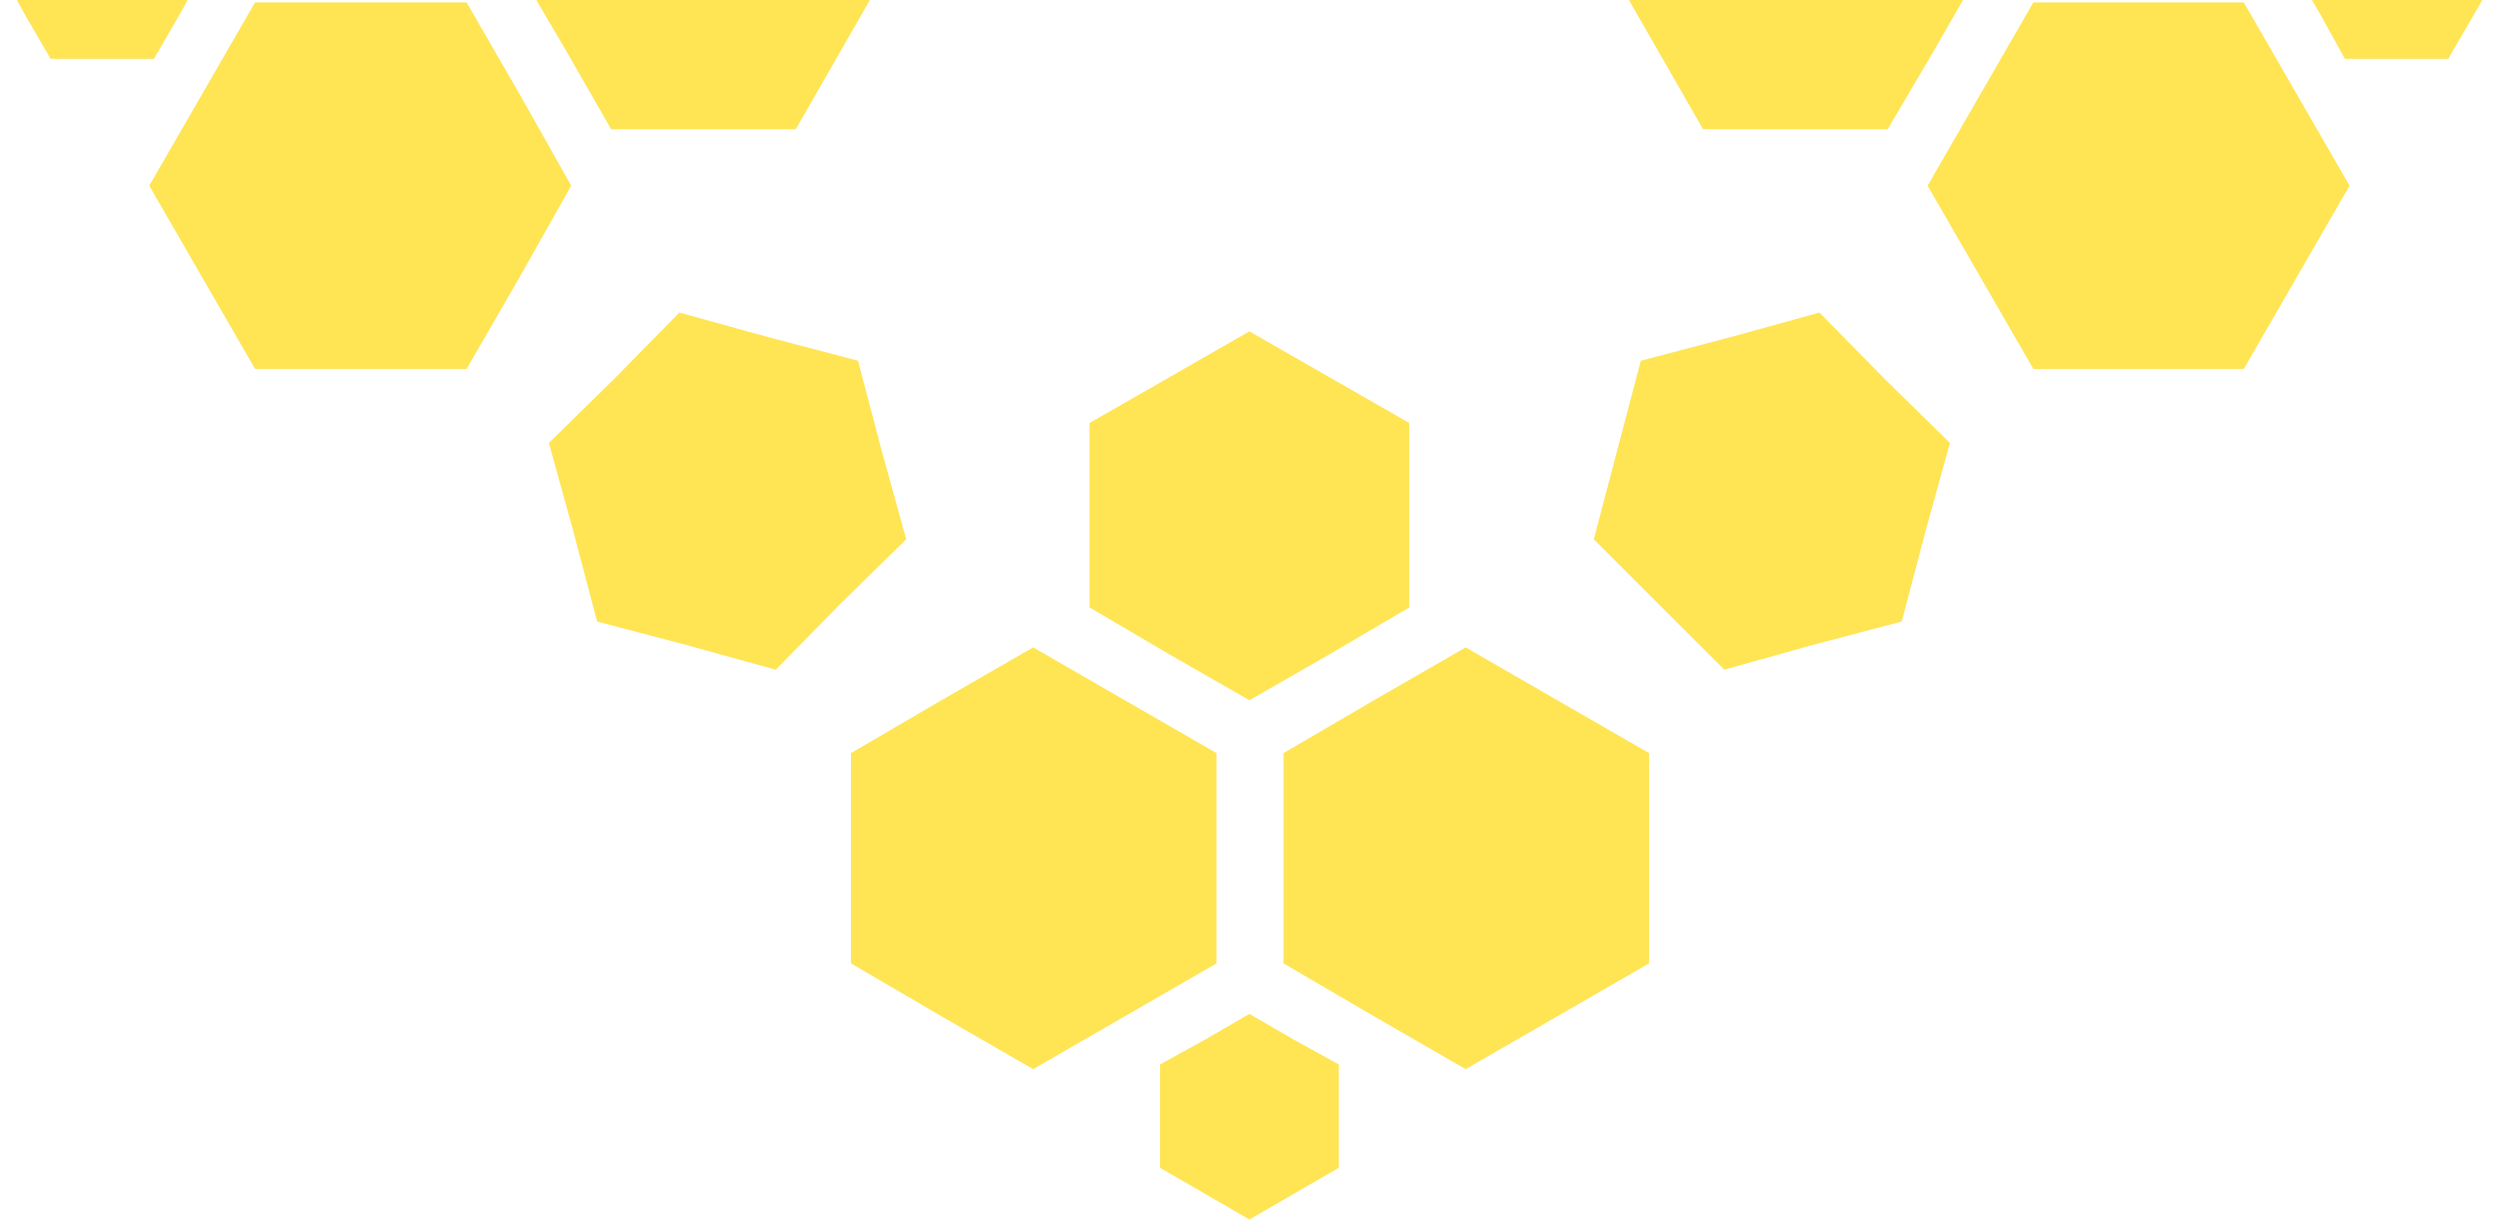 <svg width="123" height="60" viewBox="0 0 123 60" fill="none" xmlns="http://www.w3.org/2000/svg">
<path fill-rule="evenodd" clip-rule="evenodd" d="M50.831 -55.602L55.341 -53.001L59.852 -50.399V-45.197V-39.995L55.341 -37.452L50.831 -34.851L46.32 -37.452L41.867 -39.995V-45.197V-50.399L46.32 -53.001L50.831 -55.602ZM29.377 -33.579L33.772 -34.735L38.166 -35.949L41.347 -32.712L44.585 -29.533L43.371 -25.14L42.214 -20.748L37.819 -19.592L33.425 -18.378L30.244 -21.615L27.006 -24.794L28.22 -29.187L29.377 -33.579ZM80.728 17.748L85.123 16.592L89.518 15.378L92.698 18.615L95.936 21.794L94.722 26.187L93.566 30.579L89.171 31.735L84.834 32.949L81.595 29.712L78.415 26.533L79.571 22.14L80.728 17.748ZM93.566 -33.579L94.722 -29.187L95.936 -24.794L92.698 -21.615L89.518 -18.378L85.123 -19.592L80.728 -20.748L79.571 -25.14L78.415 -29.533L81.595 -32.712L84.834 -35.949L89.171 -34.735L93.566 -33.579ZM72.111 -55.602L76.622 -53.001L81.133 -50.399V-45.197V-39.995L76.622 -37.452L72.111 -34.851L67.601 -37.452L63.148 -39.995V-45.197V-50.399L67.601 -53.001L72.111 -55.602ZM61.471 -63L63.669 -61.728L65.866 -60.457V-57.913V-55.37L63.669 -54.099L61.471 -52.885L59.274 -54.099L57.076 -55.37V-57.913V-60.457L59.274 -61.728L61.471 -63ZM61.471 -37.452L65.403 -35.198L69.336 -32.886V-28.377V-23.811L65.403 -21.557L61.471 -19.303L57.539 -21.557L53.606 -23.811V-28.377V-32.886L57.539 -35.198L61.471 -37.452ZM50.831 52.602L55.341 50.001L59.852 47.399V42.197V37.053L55.341 34.452L50.831 31.851L46.32 34.452L41.867 37.053V42.197V47.399L46.32 50.001L50.831 52.602ZM72.111 52.602L76.622 50.001L81.133 47.399V42.197V37.053L76.622 34.452L72.111 31.851L67.601 34.452L63.148 37.053V42.197V47.399L67.601 50.001L72.111 52.602ZM61.471 60L63.669 58.728L65.866 57.457V54.913V52.37L63.669 51.157L61.471 49.885L59.274 51.157L57.076 52.37V54.913V57.457L59.274 58.728L61.471 60ZM61.471 34.452L65.403 32.198L69.336 29.886V25.377V20.811L65.403 18.557L61.471 16.303L57.539 18.557L53.606 20.811V25.377V29.886L57.539 32.198L61.471 34.452ZM7.344 9.135L9.946 4.627L12.549 0.118H17.753H22.958L25.56 4.627L28.104 9.135L25.56 13.644L22.958 18.152H17.753H12.549L9.946 13.644L7.344 9.135ZM7.344 -12.135L9.946 -16.644L12.549 -21.152H17.753H22.958L25.56 -16.644L28.104 -12.135L25.56 -7.627L22.958 -3.118H17.753H12.549L9.946 -7.627L7.344 -12.135ZM0 -1.5L1.214 -3.696L2.487 -5.893H5.031H7.575L8.848 -3.696L10.062 -1.5L8.848 0.696L7.575 2.893H5.031H2.487L1.214 0.696L0 -1.5ZM25.502 -1.5L27.815 -5.43L30.07 -9.361H34.581H39.15L41.405 -5.43L43.66 -1.5L41.405 2.43L39.15 6.361H34.581H30.07L27.815 2.43L25.502 -1.5ZM115.598 9.135L112.996 4.627L110.394 0.118H105.189H100.042L97.44 4.627L94.838 9.135L97.44 13.644L100.042 18.152H105.189H110.394L112.996 13.644L115.598 9.135ZM115.598 -12.135L112.996 -16.644L110.394 -21.152H105.189H100.042L97.44 -16.644L94.838 -12.135L97.44 -7.627L100.042 -3.118H105.189H110.394L112.996 -7.627L115.598 -12.135ZM123 -1.5L121.728 -3.696L120.456 -5.893H117.911H115.367L114.152 -3.696L112.88 -1.5L114.152 0.696L115.367 2.893H117.911H120.456L121.728 0.696L123 -1.5ZM97.44 -1.5L95.185 -5.43L92.872 -9.361H88.361H83.793L81.537 -5.43L79.282 -1.5L81.537 2.43L83.793 6.361H88.361H92.872L95.185 2.43L97.44 -1.5ZM42.214 17.748L43.371 22.14L44.585 26.533L41.347 29.712L38.166 32.949L33.772 31.735L29.377 30.579L28.22 26.187L27.006 21.794L30.244 18.615L33.425 15.378L37.819 16.592L42.214 17.748Z" fill="#FFE454"/>
</svg>
